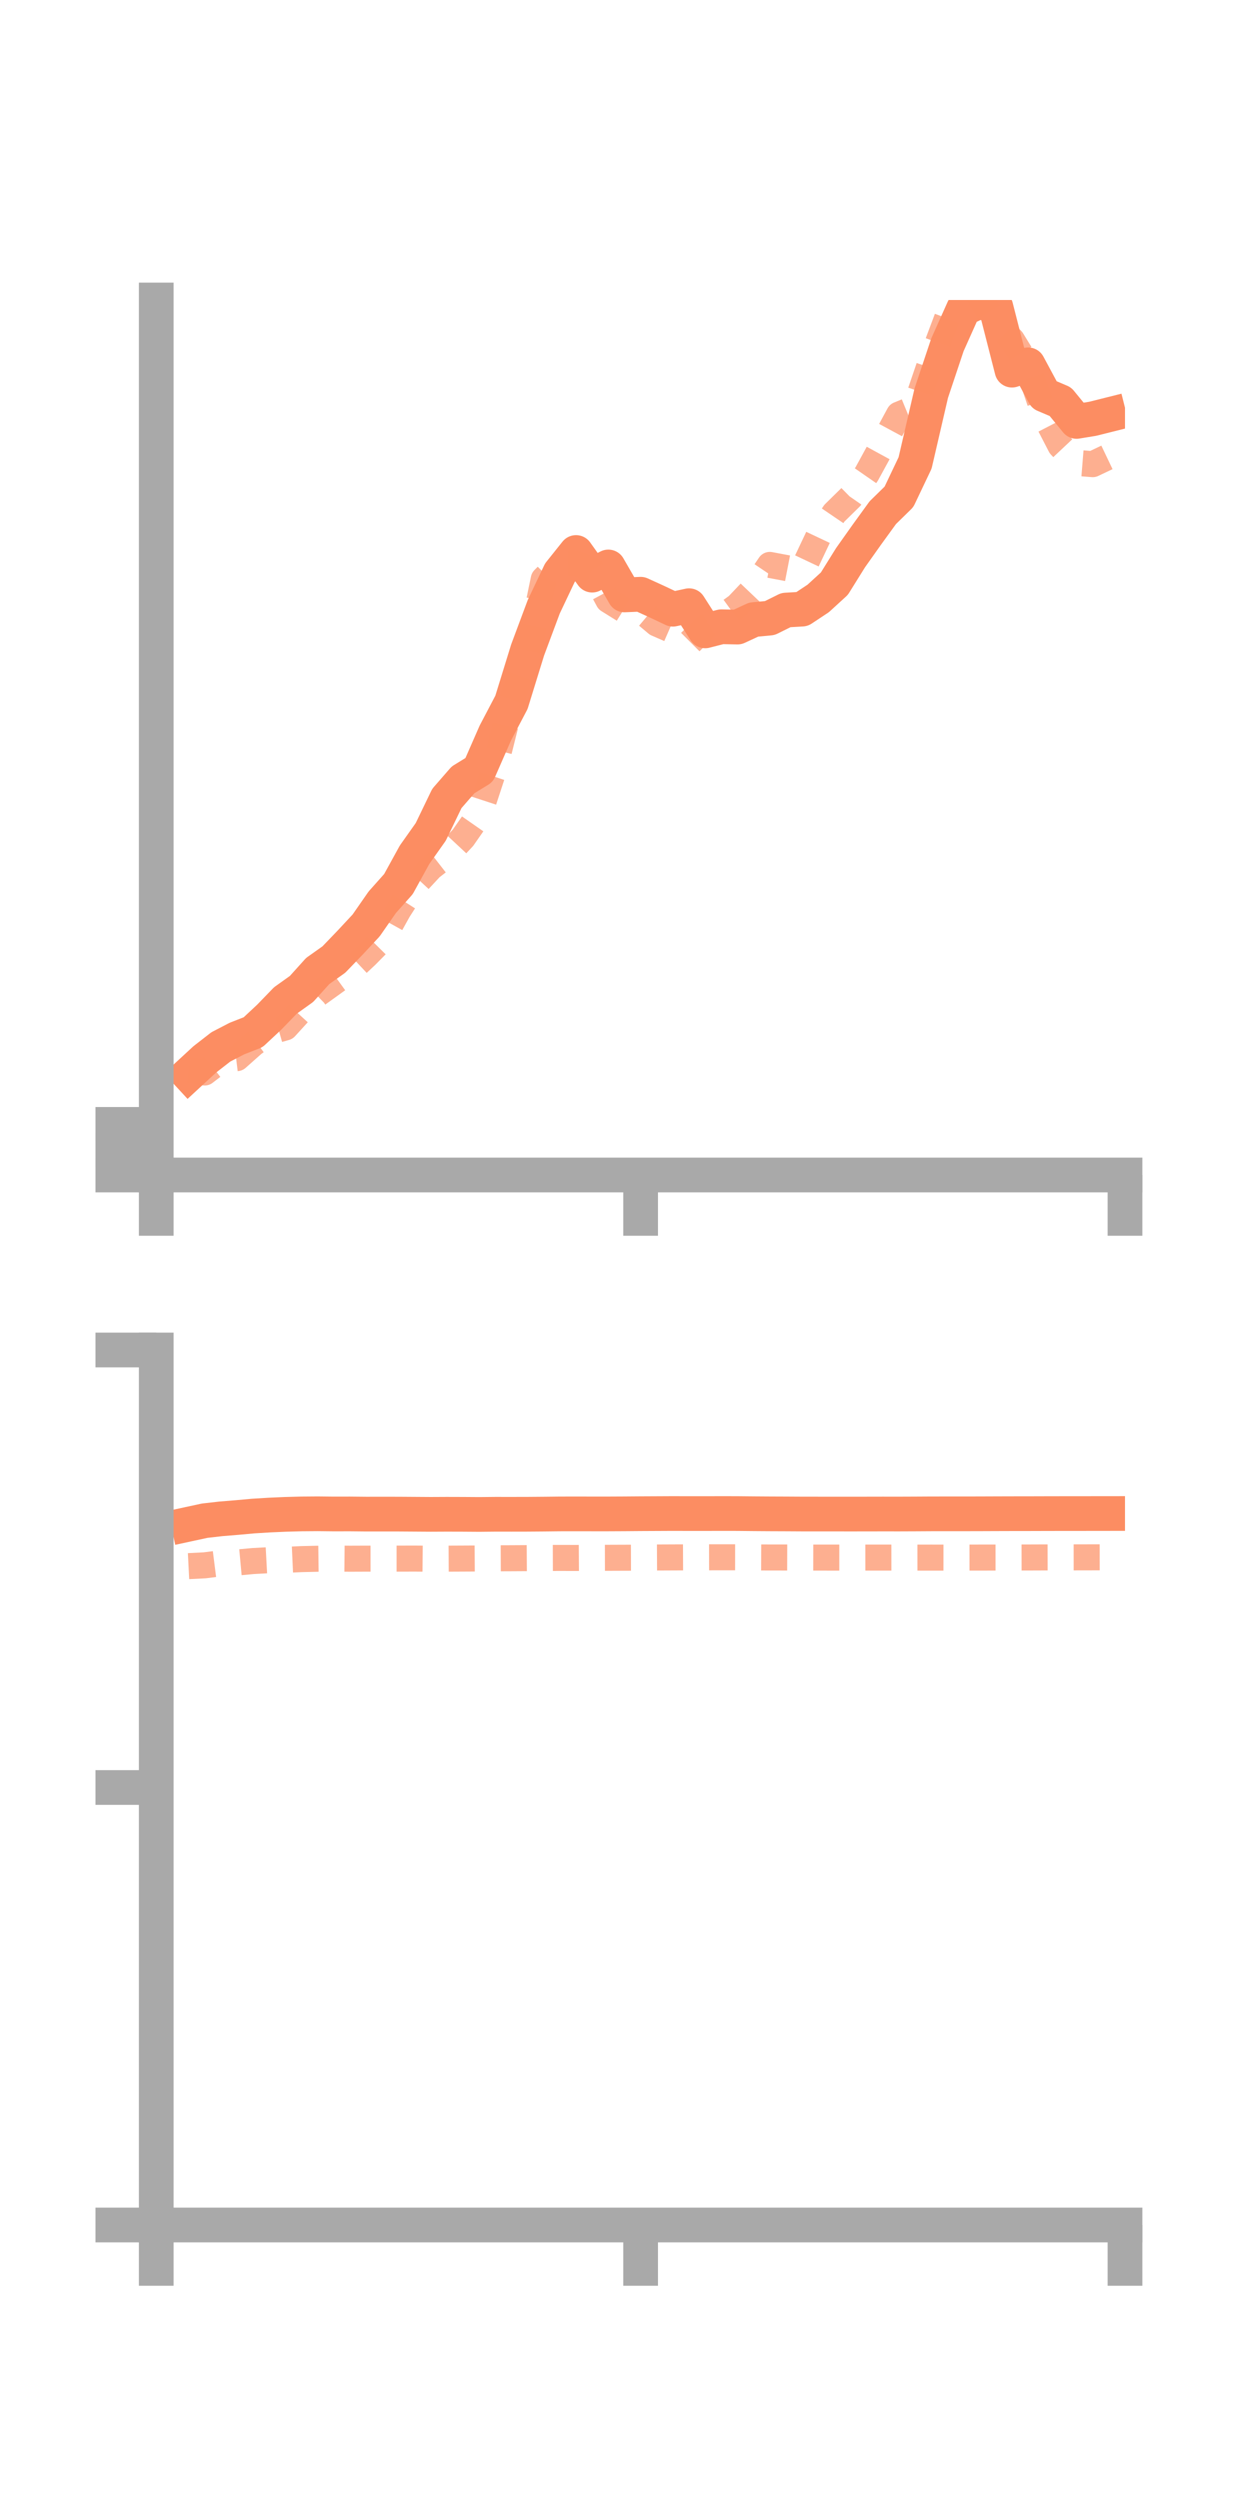 <?xml version="1.0" encoding="utf-8" standalone="no"?>
<!DOCTYPE svg PUBLIC "-//W3C//DTD SVG 1.1//EN"
  "http://www.w3.org/Graphics/SVG/1.1/DTD/svg11.dtd">
<!-- Created with matplotlib (https://matplotlib.org/) -->
<svg height="144pt" version="1.1" viewBox="0 0 72 144" width="72pt" xmlns="http://www.w3.org/2000/svg" xmlns:xlink="http://www.w3.org/1999/xlink">
 <defs>
  <style type="text/css">*{stroke-linecap:butt;stroke-linejoin:round;}</style>
 </defs>
 <g id="figure_1">
  <g id="patch_1">
   <path d="M 0 144 
L 72 144 
L 72 0 
L 0 0 
z
" style="fill:none;"/>
  </g>
  <g id="axes_1">
   <g id="patch_2">
    <path d="M 9 67.68 
L 64.8 67.68 
L 64.8 17.28 
L 9 17.28 
z
" style="fill:none;"/>
   </g>
   <g id="matplotlib.axis_1">
    <g id="xtick_1">
     <g id="line2d_1">
      <defs>
       <path d="M 0 0 
L 0 3.5 
" id="m9b101a0196" style="stroke:#a9a9a9;stroke-width:2;"/>
      </defs>
      <g>
       <use style="fill:#a9a9a9;stroke:#a9a9a9;stroke-width:2;" x="9" xlink:href="#m9b101a0196" y="67.68"/>
      </g>
     </g>
    </g>
    <g id="xtick_2">
     <g id="line2d_2">
      <g>
       <use style="fill:#a9a9a9;stroke:#a9a9a9;stroke-width:2;" x="36.9" xlink:href="#m9b101a0196" y="67.68"/>
      </g>
     </g>
    </g>
    <g id="xtick_3">
     <g id="line2d_3">
      <g>
       <use style="fill:#a9a9a9;stroke:#a9a9a9;stroke-width:2;" x="64.8" xlink:href="#m9b101a0196" y="67.68"/>
      </g>
     </g>
    </g>
   </g>
   <g id="matplotlib.axis_2">
    <g id="ytick_1">
     <g id="line2d_4">
      <defs>
       <path d="M 0 0 
L -3.5 0 
" id="mc8638a11c1" style="stroke:#a9a9a9;stroke-width:2;"/>
      </defs>
      <g>
       <use style="fill:#a9a9a9;stroke:#a9a9a9;stroke-width:2;" x="9" xlink:href="#mc8638a11c1" y="67.68"/>
      </g>
     </g>
    </g>
    <g id="ytick_2">
     <g id="line2d_5">
      <g>
       <use style="fill:#a9a9a9;stroke:#a9a9a9;stroke-width:2;" x="9" xlink:href="#mc8638a11c1" y="66.223"/>
      </g>
     </g>
    </g>
    <g id="ytick_3">
     <g id="line2d_6">
      <g>
       <use style="fill:#a9a9a9;stroke:#a9a9a9;stroke-width:2;" x="9" xlink:href="#mc8638a11c1" y="64.766"/>
      </g>
     </g>
    </g>
   </g>
   <g id="line2d_7">
    <path clip-path="url(#pb026b766b1)" d="M 10.86 61.884 
L 11.79 61.025 
L 12.72 60.302 
L 13.65 59.82 
L 14.58 59.456 
L 15.51 58.587 
L 16.44 57.627 
L 17.37 56.962 
L 18.3 55.93 
L 19.23 55.27 
L 20.16 54.303 
L 21.09 53.305 
L 22.02 51.968 
L 22.95 50.924 
L 23.88 49.232 
L 24.81 47.918 
L 25.74 45.991 
L 26.67 44.922 
L 27.6 44.35 
L 28.53 42.226 
L 29.46 40.455 
L 30.39 37.443 
L 31.32 34.95 
L 32.25 32.988 
L 33.18 31.824 
L 34.11 33.128 
L 35.04 32.657 
L 35.97 34.268 
L 36.9 34.228 
L 37.83 34.652 
L 38.76 35.091 
L 39.69 34.888 
L 40.62 36.339 
L 41.55 36.101 
L 42.48 36.12 
L 43.41 35.689 
L 44.34 35.602 
L 45.27 35.14 
L 46.2 35.086 
L 47.13 34.469 
L 48.06 33.618 
L 48.99 32.125 
L 49.92 30.812 
L 50.85 29.529 
L 51.78 28.618 
L 52.71 26.663 
L 53.64 22.648 
L 54.57 19.865 
L 55.5 17.788 
L 56.43 17.353 
L 57.36 17.682 
L 58.29 21.321 
L 59.22 21.014 
L 60.15 22.743 
L 61.08 23.139 
L 62.01 24.274 
L 62.94 24.122 
L 63.87 23.889 
" style="fill:none;stroke:#fc8d62;stroke-linecap:square;stroke-width:2;"/>
   </g>
   <g id="line2d_8">
    <path clip-path="url(#pb026b766b1)" d="M 10.86 61.641 
L 11.79 61.776 
L 12.72 61.061 
L 13.65 60.949 
L 14.58 60.123 
L 15.51 59.445 
L 16.44 59.182 
L 17.37 58.162 
L 18.3 57.254 
L 19.23 56.585 
L 20.16 55.912 
L 21.09 55.041 
L 22.02 54.098 
L 22.95 52.425 
L 23.88 50.976 
L 24.81 49.974 
L 25.74 49.25 
L 26.67 48.253 
L 27.6 46.919 
L 28.53 44.085 
L 29.46 40.372 
L 30.39 37.84 
L 31.32 33.359 
L 32.25 32.428 
L 33.18 32.437 
L 34.11 32.839 
L 35.04 34.566 
L 35.97 35.145 
L 36.9 35.135 
L 37.83 35.918 
L 38.76 36.325 
L 39.69 37.056 
L 40.62 36.126 
L 41.55 35.57 
L 42.48 34.895 
L 43.41 33.917 
L 44.34 32.539 
L 45.27 32.714 
L 46.2 32.895 
L 47.13 30.928 
L 48.06 29.561 
L 48.99 28.647 
L 49.92 27.306 
L 50.85 25.603 
L 51.78 23.881 
L 52.71 23.499 
L 53.64 20.769 
L 54.57 18.292 
L 55.5 15.442 
L 56.43 17.122 
L 57.36 18.644 
L 58.29 19.59 
L 59.22 21.106 
L 60.15 23.87 
L 61.08 25.672 
L 62.01 26.661 
L 62.94 26.736 
L 63.87 26.293 
" style="fill:none;stroke:#fc8d62;stroke-dasharray:1.5,1.5;stroke-dashoffset:0;stroke-opacity:0.7;stroke-width:1.5;"/>
   </g>
   <g id="patch_3">
    <path d="M 9 67.68 
L 9 17.28 
" style="fill:none;stroke:#a9a9a9;stroke-linecap:square;stroke-linejoin:miter;stroke-width:2;"/>
   </g>
   <g id="patch_4">
    <path d="M 64.8 67.68 
L 64.8 17.28 
" style="fill:none;"/>
   </g>
   <g id="patch_5">
    <path d="M 9 67.68 
L 64.8 67.68 
" style="fill:none;stroke:#a9a9a9;stroke-linecap:square;stroke-linejoin:miter;stroke-width:2;"/>
   </g>
   <g id="patch_6">
    <path d="M 9 17.28 
L 64.8 17.28 
" style="fill:none;"/>
   </g>
  </g>
  <g id="axes_2">
   <g id="patch_7">
    <path d="M 9 128.16 
L 64.8 128.16 
L 64.8 77.76 
L 9 77.76 
z
" style="fill:none;"/>
   </g>
   <g id="matplotlib.axis_3">
    <g id="xtick_4">
     <g id="line2d_9">
      <g>
       <use style="fill:#a9a9a9;stroke:#a9a9a9;stroke-width:2;" x="9" xlink:href="#m9b101a0196" y="128.16"/>
      </g>
     </g>
    </g>
    <g id="xtick_5">
     <g id="line2d_10">
      <g>
       <use style="fill:#a9a9a9;stroke:#a9a9a9;stroke-width:2;" x="36.9" xlink:href="#m9b101a0196" y="128.16"/>
      </g>
     </g>
    </g>
    <g id="xtick_6">
     <g id="line2d_11">
      <g>
       <use style="fill:#a9a9a9;stroke:#a9a9a9;stroke-width:2;" x="64.8" xlink:href="#m9b101a0196" y="128.16"/>
      </g>
     </g>
    </g>
   </g>
   <g id="matplotlib.axis_4">
    <g id="ytick_4">
     <g id="line2d_12">
      <g>
       <use style="fill:#a9a9a9;stroke:#a9a9a9;stroke-width:2;" x="9" xlink:href="#mc8638a11c1" y="128.16"/>
      </g>
     </g>
    </g>
    <g id="ytick_5">
     <g id="line2d_13">
      <g>
       <use style="fill:#a9a9a9;stroke:#a9a9a9;stroke-width:2;" x="9" xlink:href="#mc8638a11c1" y="102.96"/>
      </g>
     </g>
    </g>
    <g id="ytick_6">
     <g id="line2d_14">
      <g>
       <use style="fill:#a9a9a9;stroke:#a9a9a9;stroke-width:2;" x="9" xlink:href="#mc8638a11c1" y="77.76"/>
      </g>
     </g>
    </g>
   </g>
   <g id="line2d_15">
    <path clip-path="url(#pb27291ddc9)" d="M 10.86 87.793 
L 11.79 87.592 
L 12.72 87.486 
L 13.65 87.41 
L 14.58 87.325 
L 15.51 87.268 
L 16.44 87.227 
L 17.37 87.202 
L 18.3 87.194 
L 19.23 87.205 
L 20.16 87.203 
L 21.09 87.213 
L 22.02 87.212 
L 22.95 87.213 
L 23.88 87.22 
L 24.81 87.227 
L 25.74 87.222 
L 26.67 87.225 
L 27.6 87.232 
L 28.53 87.222 
L 29.46 87.223 
L 30.39 87.221 
L 31.32 87.213 
L 32.25 87.202 
L 33.18 87.2 
L 34.11 87.202 
L 35.04 87.202 
L 35.97 87.197 
L 36.9 87.189 
L 37.83 87.184 
L 38.76 87.179 
L 39.69 87.182 
L 40.62 87.182 
L 41.55 87.179 
L 42.48 87.181 
L 43.41 87.191 
L 44.34 87.198 
L 45.27 87.202 
L 46.2 87.208 
L 47.13 87.209 
L 48.06 87.209 
L 48.99 87.21 
L 49.92 87.209 
L 50.85 87.207 
L 51.78 87.208 
L 52.71 87.204 
L 53.64 87.198 
L 54.57 87.197 
L 55.5 87.197 
L 56.43 87.195 
L 57.36 87.191 
L 58.29 87.188 
L 59.22 87.187 
L 60.15 87.184 
L 61.08 87.182 
L 62.01 87.182 
L 62.94 87.18 
L 63.87 87.179 
" style="fill:none;stroke:#fc8d62;stroke-linecap:square;stroke-width:2;"/>
   </g>
   <g id="line2d_16">
    <path clip-path="url(#pb27291ddc9)" d="M 10.86 90.21 
L 11.79 90.163 
L 12.72 90.045 
L 13.65 90.002 
L 14.58 89.916 
L 15.51 89.866 
L 16.44 89.847 
L 17.37 89.805 
L 18.3 89.784 
L 19.23 89.773 
L 20.16 89.782 
L 21.09 89.778 
L 22.02 89.777 
L 22.95 89.777 
L 23.88 89.774 
L 24.81 89.783 
L 25.74 89.779 
L 26.67 89.774 
L 27.6 89.768 
L 28.53 89.758 
L 29.46 89.754 
L 30.39 89.748 
L 31.32 89.739 
L 32.25 89.736 
L 33.18 89.738 
L 34.11 89.732 
L 35.04 89.73 
L 35.97 89.726 
L 36.9 89.723 
L 37.83 89.712 
L 38.76 89.707 
L 39.69 89.703 
L 40.62 89.701 
L 41.55 89.699 
L 42.48 89.7 
L 43.41 89.707 
L 44.34 89.711 
L 45.27 89.712 
L 46.2 89.715 
L 47.13 89.717 
L 48.06 89.718 
L 48.99 89.718 
L 49.92 89.717 
L 50.85 89.717 
L 51.78 89.716 
L 52.71 89.719 
L 53.64 89.718 
L 54.57 89.719 
L 55.5 89.717 
L 56.43 89.716 
L 57.36 89.715 
L 58.29 89.713 
L 59.22 89.711 
L 60.15 89.707 
L 61.08 89.705 
L 62.01 89.704 
L 62.94 89.702 
L 63.87 89.701 
" style="fill:none;stroke:#fc8d62;stroke-dasharray:1.5,1.5;stroke-dashoffset:0;stroke-opacity:0.7;stroke-width:1.5;"/>
   </g>
   <g id="patch_8">
    <path d="M 9 128.16 
L 9 77.76 
" style="fill:none;stroke:#a9a9a9;stroke-linecap:square;stroke-linejoin:miter;stroke-width:2;"/>
   </g>
   <g id="patch_9">
    <path d="M 64.8 128.16 
L 64.8 77.76 
" style="fill:none;"/>
   </g>
   <g id="patch_10">
    <path d="M 9 128.16 
L 64.8 128.16 
" style="fill:none;stroke:#a9a9a9;stroke-linecap:square;stroke-linejoin:miter;stroke-width:2;"/>
   </g>
   <g id="patch_11">
    <path d="M 9 77.76 
L 64.8 77.76 
" style="fill:none;"/>
   </g>
  </g>
 </g>
 <defs>
  <clipPath id="pb026b766b1">
   <rect height="50.4" width="55.8" x="9" y="17.28"/>
  </clipPath>
  <clipPath id="pb27291ddc9">
   <rect height="50.4" width="55.8" x="9" y="77.76"/>
  </clipPath>
 </defs>
</svg>
